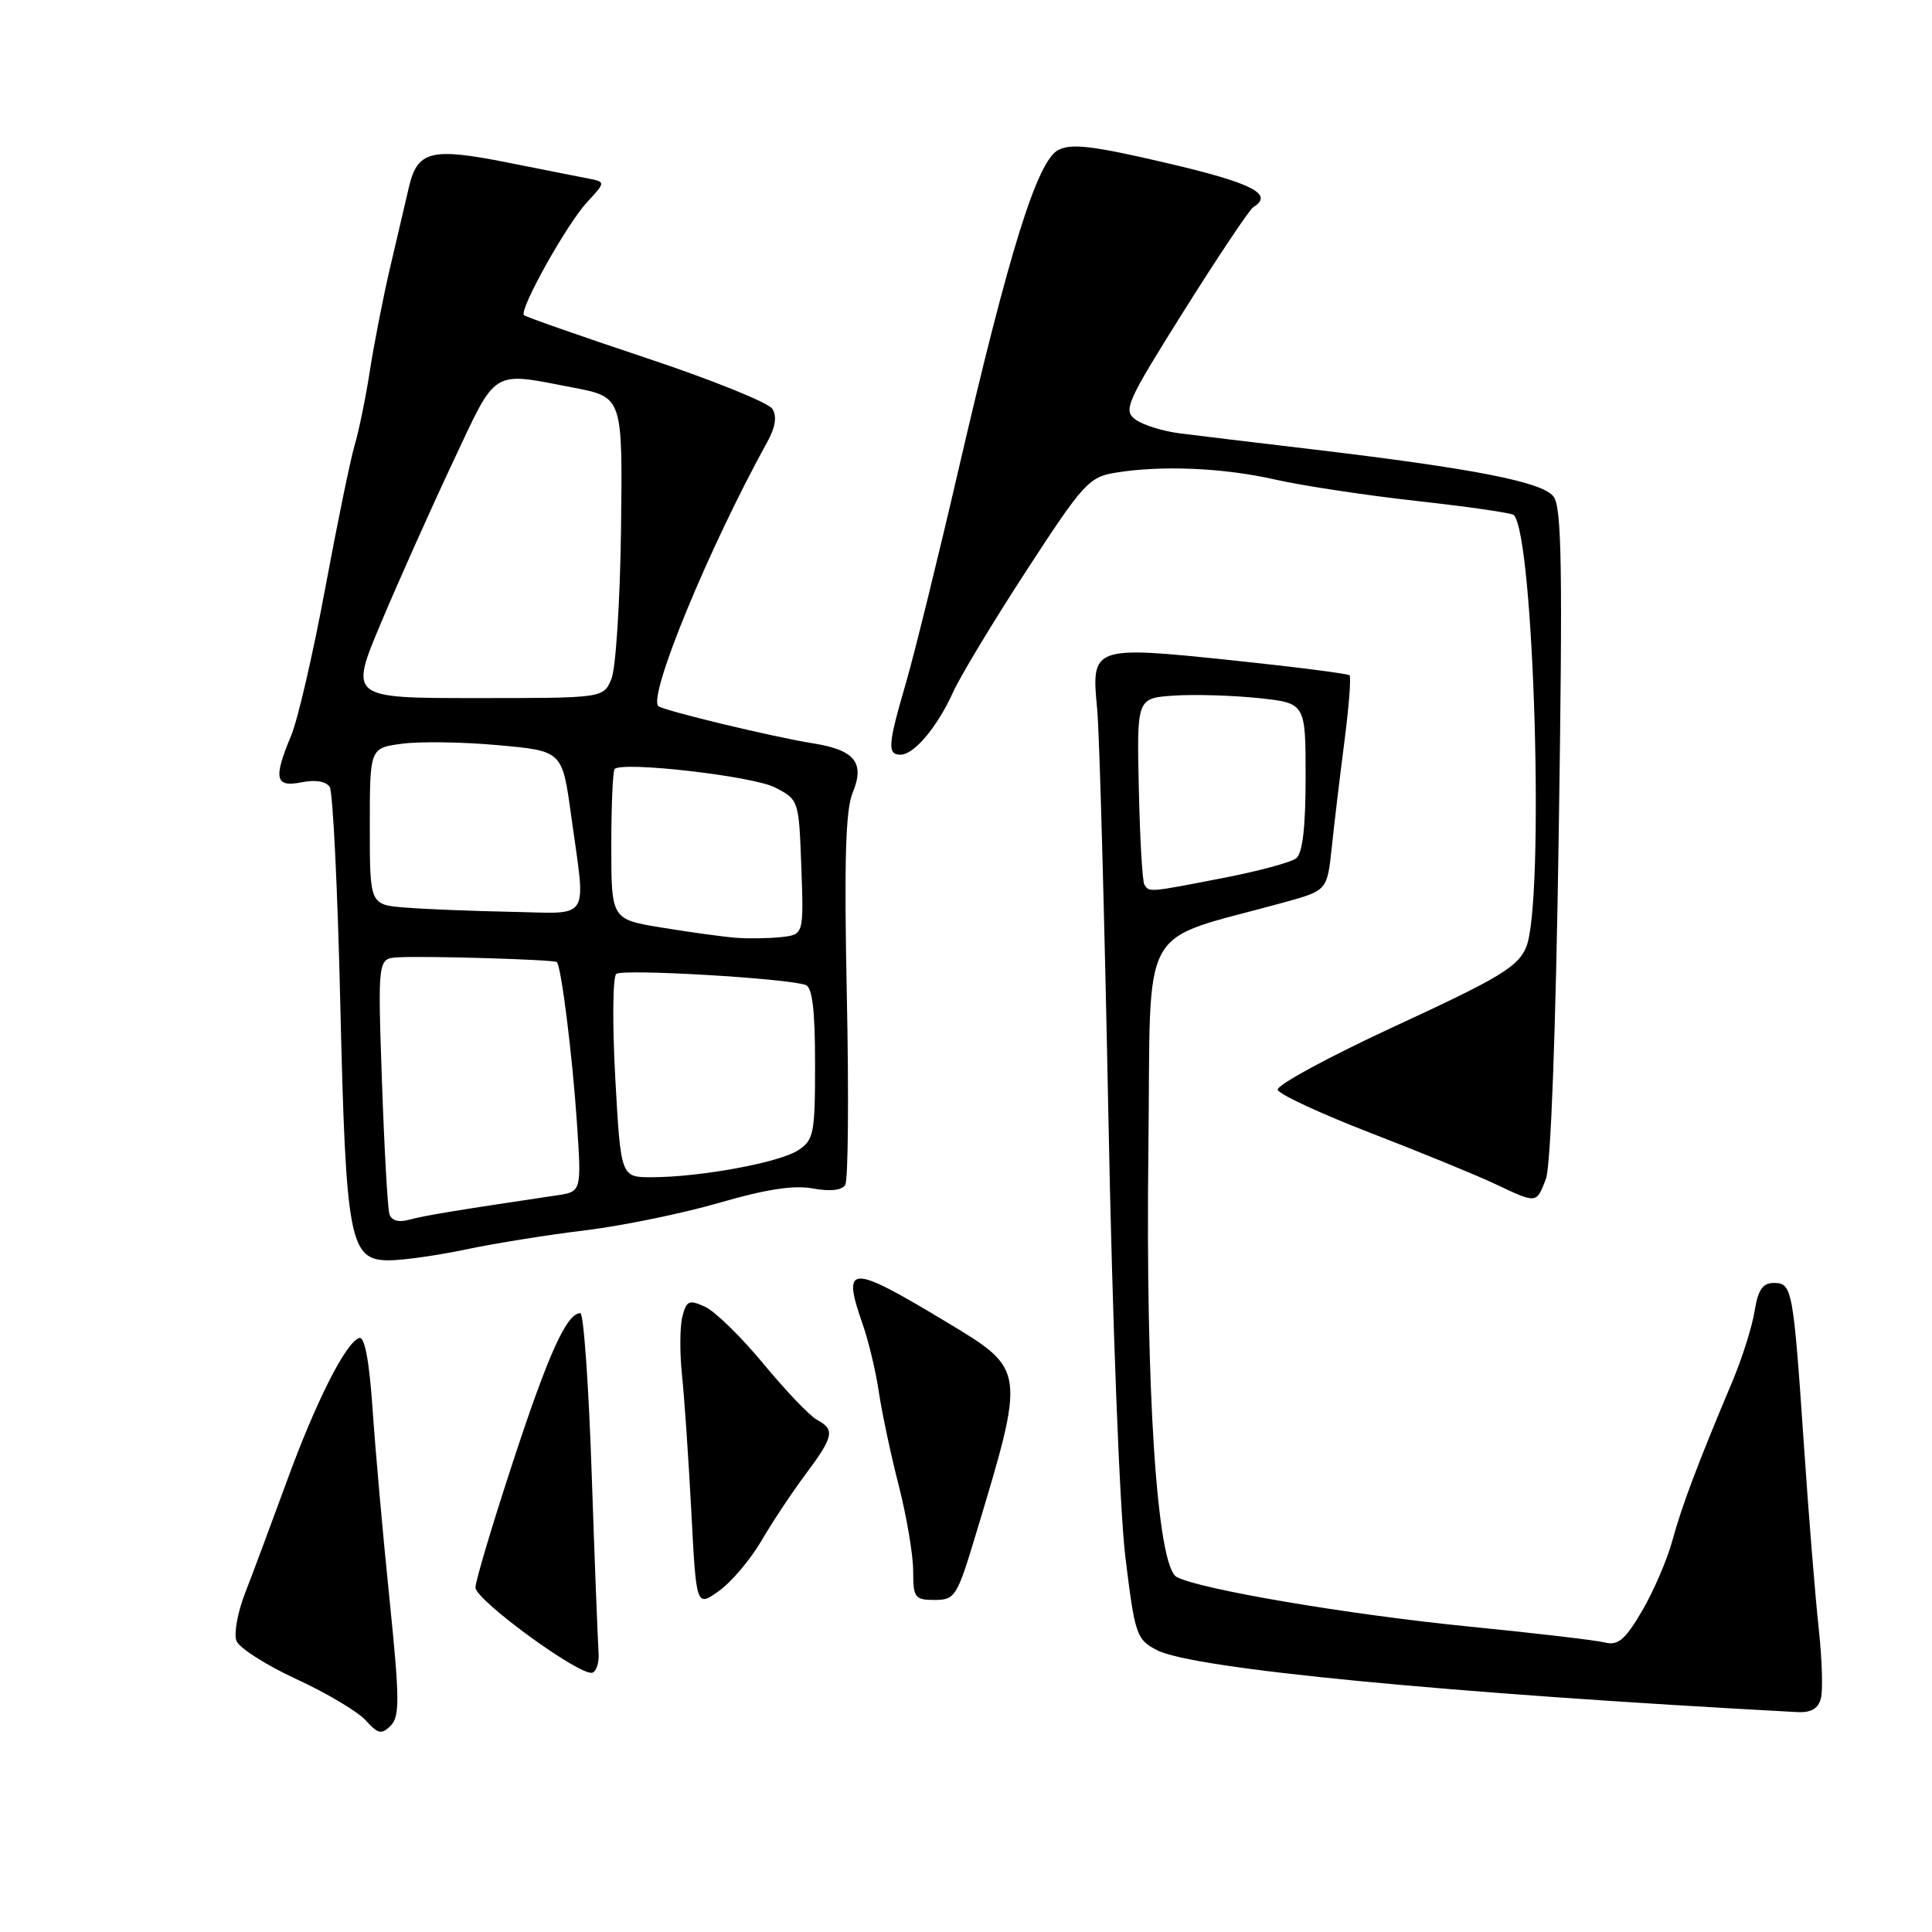 <?xml version="1.0" encoding="UTF-8" standalone="no"?>
<!DOCTYPE svg PUBLIC "-//W3C//DTD SVG 1.1//EN" "http://www.w3.org/Graphics/SVG/1.1/DTD/svg11.dtd" >
<svg xmlns="http://www.w3.org/2000/svg" xmlns:xlink="http://www.w3.org/1999/xlink" version="1.1" viewBox="0 0 256 256">
 <g >
 <path fill="currentColor"
d=" M 51.61 211.87 C 50.74 203.42 49.73 192.10 49.37 186.72 C 48.93 180.31 48.32 177.06 47.60 177.29 C 45.81 177.87 41.82 185.79 37.92 196.50 C 35.91 202.00 33.46 208.57 32.47 211.11 C 31.48 213.64 30.97 216.48 31.33 217.42 C 31.69 218.36 35.26 220.64 39.27 222.49 C 43.28 224.34 47.42 226.80 48.46 227.96 C 50.10 229.77 50.56 229.86 51.77 228.66 C 52.98 227.45 52.96 225.09 51.61 211.87 Z  M 241.28 225.04 C 241.56 223.97 241.43 219.81 240.99 215.79 C 240.55 211.78 239.66 200.85 239.03 191.50 C 237.61 170.69 237.48 170.00 235.03 170.00 C 233.56 170.00 232.94 170.92 232.49 173.75 C 232.16 175.81 230.84 179.97 229.57 183.00 C 225.00 193.83 222.84 199.57 221.61 204.09 C 220.93 206.62 219.12 210.82 217.60 213.43 C 215.34 217.28 214.41 218.07 212.66 217.64 C 211.47 217.34 203.38 216.39 194.68 215.53 C 178.70 213.94 158.98 210.60 155.92 208.96 C 153.31 207.56 151.78 184.38 152.17 152.03 C 152.54 121.37 150.52 125.00 170.18 119.56 C 175.86 117.99 175.86 117.99 176.47 112.24 C 176.80 109.08 177.56 102.76 178.15 98.19 C 178.74 93.63 179.04 89.71 178.82 89.48 C 178.59 89.26 171.53 88.36 163.13 87.48 C 144.78 85.57 144.57 85.64 145.38 93.94 C 145.68 97.00 146.34 121.10 146.86 147.50 C 147.39 175.13 148.36 200.10 149.12 206.34 C 150.39 216.69 150.59 217.25 153.32 218.66 C 158.06 221.12 191.81 224.38 238.13 226.86 C 239.98 226.96 240.92 226.41 241.28 225.04 Z  M 79.31 218.90 C 79.21 217.58 78.80 206.94 78.40 195.25 C 78.01 183.56 77.33 174.00 76.90 174.00 C 75.10 174.00 72.68 179.34 67.98 193.67 C 65.24 202.02 63.00 209.52 63.00 210.35 C 63.00 212.03 76.93 222.17 78.50 221.64 C 79.05 221.45 79.42 220.22 79.31 218.90 Z  M 100.87 204.20 C 102.31 201.72 104.96 197.74 106.75 195.34 C 110.48 190.34 110.67 189.43 108.25 188.13 C 107.29 187.61 104.10 184.27 101.16 180.71 C 98.22 177.15 94.74 173.75 93.42 173.15 C 91.29 172.18 90.96 172.33 90.41 174.49 C 90.08 175.83 90.06 179.30 90.37 182.21 C 90.68 185.12 91.23 193.23 91.60 200.22 C 92.26 212.95 92.26 212.95 95.25 210.82 C 96.89 209.66 99.42 206.67 100.87 204.20 Z  M 129.32 203.25 C 135.91 181.42 135.92 181.51 125.55 175.26 C 112.49 167.39 111.49 167.43 114.36 175.62 C 115.10 177.76 116.05 181.72 116.45 184.44 C 116.85 187.16 118.04 192.75 119.09 196.85 C 120.14 200.96 121.00 206.05 121.00 208.16 C 121.00 211.71 121.21 212.00 123.84 212.00 C 126.55 212.00 126.81 211.58 129.32 203.25 Z  M 61.77 165.55 C 65.56 164.75 72.68 163.61 77.58 163.02 C 82.49 162.42 90.47 160.78 95.33 159.37 C 101.52 157.57 105.22 157.01 107.72 157.48 C 110.00 157.90 111.55 157.73 112.00 157.00 C 112.39 156.37 112.48 145.11 112.21 131.97 C 111.84 114.07 112.04 107.32 112.98 105.04 C 114.63 101.06 113.27 99.37 107.69 98.49 C 102.51 97.67 87.80 94.13 87.23 93.56 C 85.85 92.18 93.95 72.55 101.66 58.58 C 102.75 56.61 102.97 55.17 102.34 54.17 C 101.82 53.35 94.30 50.32 85.62 47.43 C 76.95 44.54 69.66 41.99 69.43 41.76 C 68.74 41.08 75.08 29.73 77.78 26.80 C 80.27 24.11 80.27 24.11 77.89 23.64 C 76.57 23.39 71.77 22.44 67.22 21.53 C 57.11 19.52 55.31 19.98 54.18 24.81 C 53.70 26.84 52.58 31.65 51.68 35.50 C 50.78 39.35 49.59 45.42 49.03 49.00 C 48.48 52.58 47.56 57.08 46.99 59.00 C 46.42 60.92 44.66 69.51 43.07 78.07 C 41.48 86.63 39.46 95.35 38.59 97.44 C 36.19 103.17 36.46 104.36 39.96 103.66 C 41.79 103.29 43.21 103.53 43.69 104.28 C 44.11 104.95 44.74 117.88 45.09 133.00 C 45.83 164.44 46.31 167.00 51.53 167.00 C 53.37 167.00 57.97 166.35 61.77 165.55 Z  M 204.83 156.25 C 205.49 154.55 206.14 137.03 206.54 110.50 C 207.07 75.27 206.95 67.19 205.84 65.78 C 204.33 63.85 195.33 62.09 174.00 59.55 C 166.57 58.67 158.65 57.72 156.39 57.43 C 154.12 57.15 151.46 56.32 150.47 55.60 C 148.79 54.37 149.23 53.37 156.90 41.15 C 161.44 33.93 165.56 27.77 166.07 27.45 C 168.85 25.74 165.97 24.26 154.67 21.62 C 144.76 19.30 141.93 18.97 140.20 19.89 C 137.43 21.38 133.72 33.24 127.06 62.00 C 124.32 73.83 121.16 86.65 120.04 90.50 C 117.64 98.72 117.55 100.00 119.33 100.00 C 121.12 100.00 124.21 96.32 126.29 91.71 C 127.23 89.63 131.61 82.37 136.02 75.59 C 143.50 64.09 144.29 63.21 147.77 62.64 C 153.90 61.63 162.09 61.98 169.00 63.55 C 172.57 64.36 181.03 65.64 187.79 66.39 C 194.55 67.14 200.31 67.97 200.58 68.24 C 203.29 70.96 204.69 119.68 202.22 125.52 C 201.13 128.11 198.69 129.58 184.94 135.93 C 176.14 140.00 169.10 143.81 169.30 144.41 C 169.50 145.01 175.02 147.57 181.58 150.11 C 188.14 152.64 195.53 155.67 198.00 156.83 C 203.68 159.51 203.55 159.53 204.83 156.25 Z  M 151.64 117.22 C 151.37 116.80 151.04 111.06 150.90 104.47 C 150.63 92.50 150.63 92.50 155.57 92.17 C 158.28 91.99 163.31 92.14 166.75 92.50 C 173.00 93.16 173.00 93.16 173.00 102.96 C 173.00 109.61 172.60 113.07 171.75 113.73 C 171.06 114.27 166.68 115.45 162.00 116.35 C 152.19 118.26 152.27 118.25 151.64 117.22 Z  M 51.60 160.86 C 51.36 160.11 50.92 152.19 50.61 143.25 C 50.05 127.00 50.05 127.00 52.78 126.85 C 56.43 126.64 73.43 127.15 73.78 127.48 C 74.36 128.00 75.84 139.78 76.44 148.70 C 77.06 157.90 77.06 157.90 73.78 158.39 C 60.47 160.37 56.22 161.07 54.26 161.61 C 52.81 162.01 51.87 161.75 51.60 160.86 Z  M 81.53 142.90 C 81.13 135.69 81.19 129.46 81.65 129.05 C 82.45 128.35 104.09 129.61 106.75 130.51 C 107.64 130.81 108.00 133.83 108.00 140.95 C 108.00 150.22 107.84 151.06 105.75 152.42 C 103.26 154.05 92.76 155.98 86.38 155.99 C 82.26 156.00 82.26 156.00 81.53 142.90 Z  M 97.50 124.26 C 95.85 124.13 91.46 123.53 87.75 122.92 C 81.00 121.82 81.00 121.82 81.00 112.08 C 81.00 106.72 81.20 102.14 81.44 101.90 C 82.49 100.85 99.79 102.84 102.69 104.34 C 105.84 105.97 105.86 106.02 106.18 114.91 C 106.50 123.84 106.50 123.84 103.50 124.17 C 101.85 124.35 99.15 124.39 97.50 124.26 Z  M 53.75 120.26 C 49.00 119.89 49.00 119.89 49.00 109.51 C 49.00 99.12 49.00 99.12 53.25 98.55 C 55.59 98.23 61.33 98.31 66.00 98.74 C 74.50 99.50 74.50 99.50 75.67 108.00 C 77.65 122.31 78.45 121.03 67.75 120.82 C 62.66 120.72 56.36 120.47 53.75 120.26 Z  M 50.50 82.50 C 52.81 77.00 57.09 67.44 60.00 61.25 C 65.91 48.68 64.98 49.25 76.00 51.37 C 82.50 52.62 82.50 52.62 82.29 70.01 C 82.17 79.57 81.60 88.54 81.02 89.95 C 79.96 92.50 79.96 92.50 63.13 92.50 C 46.29 92.50 46.29 92.50 50.50 82.50 Z "/>
</g>
</svg>